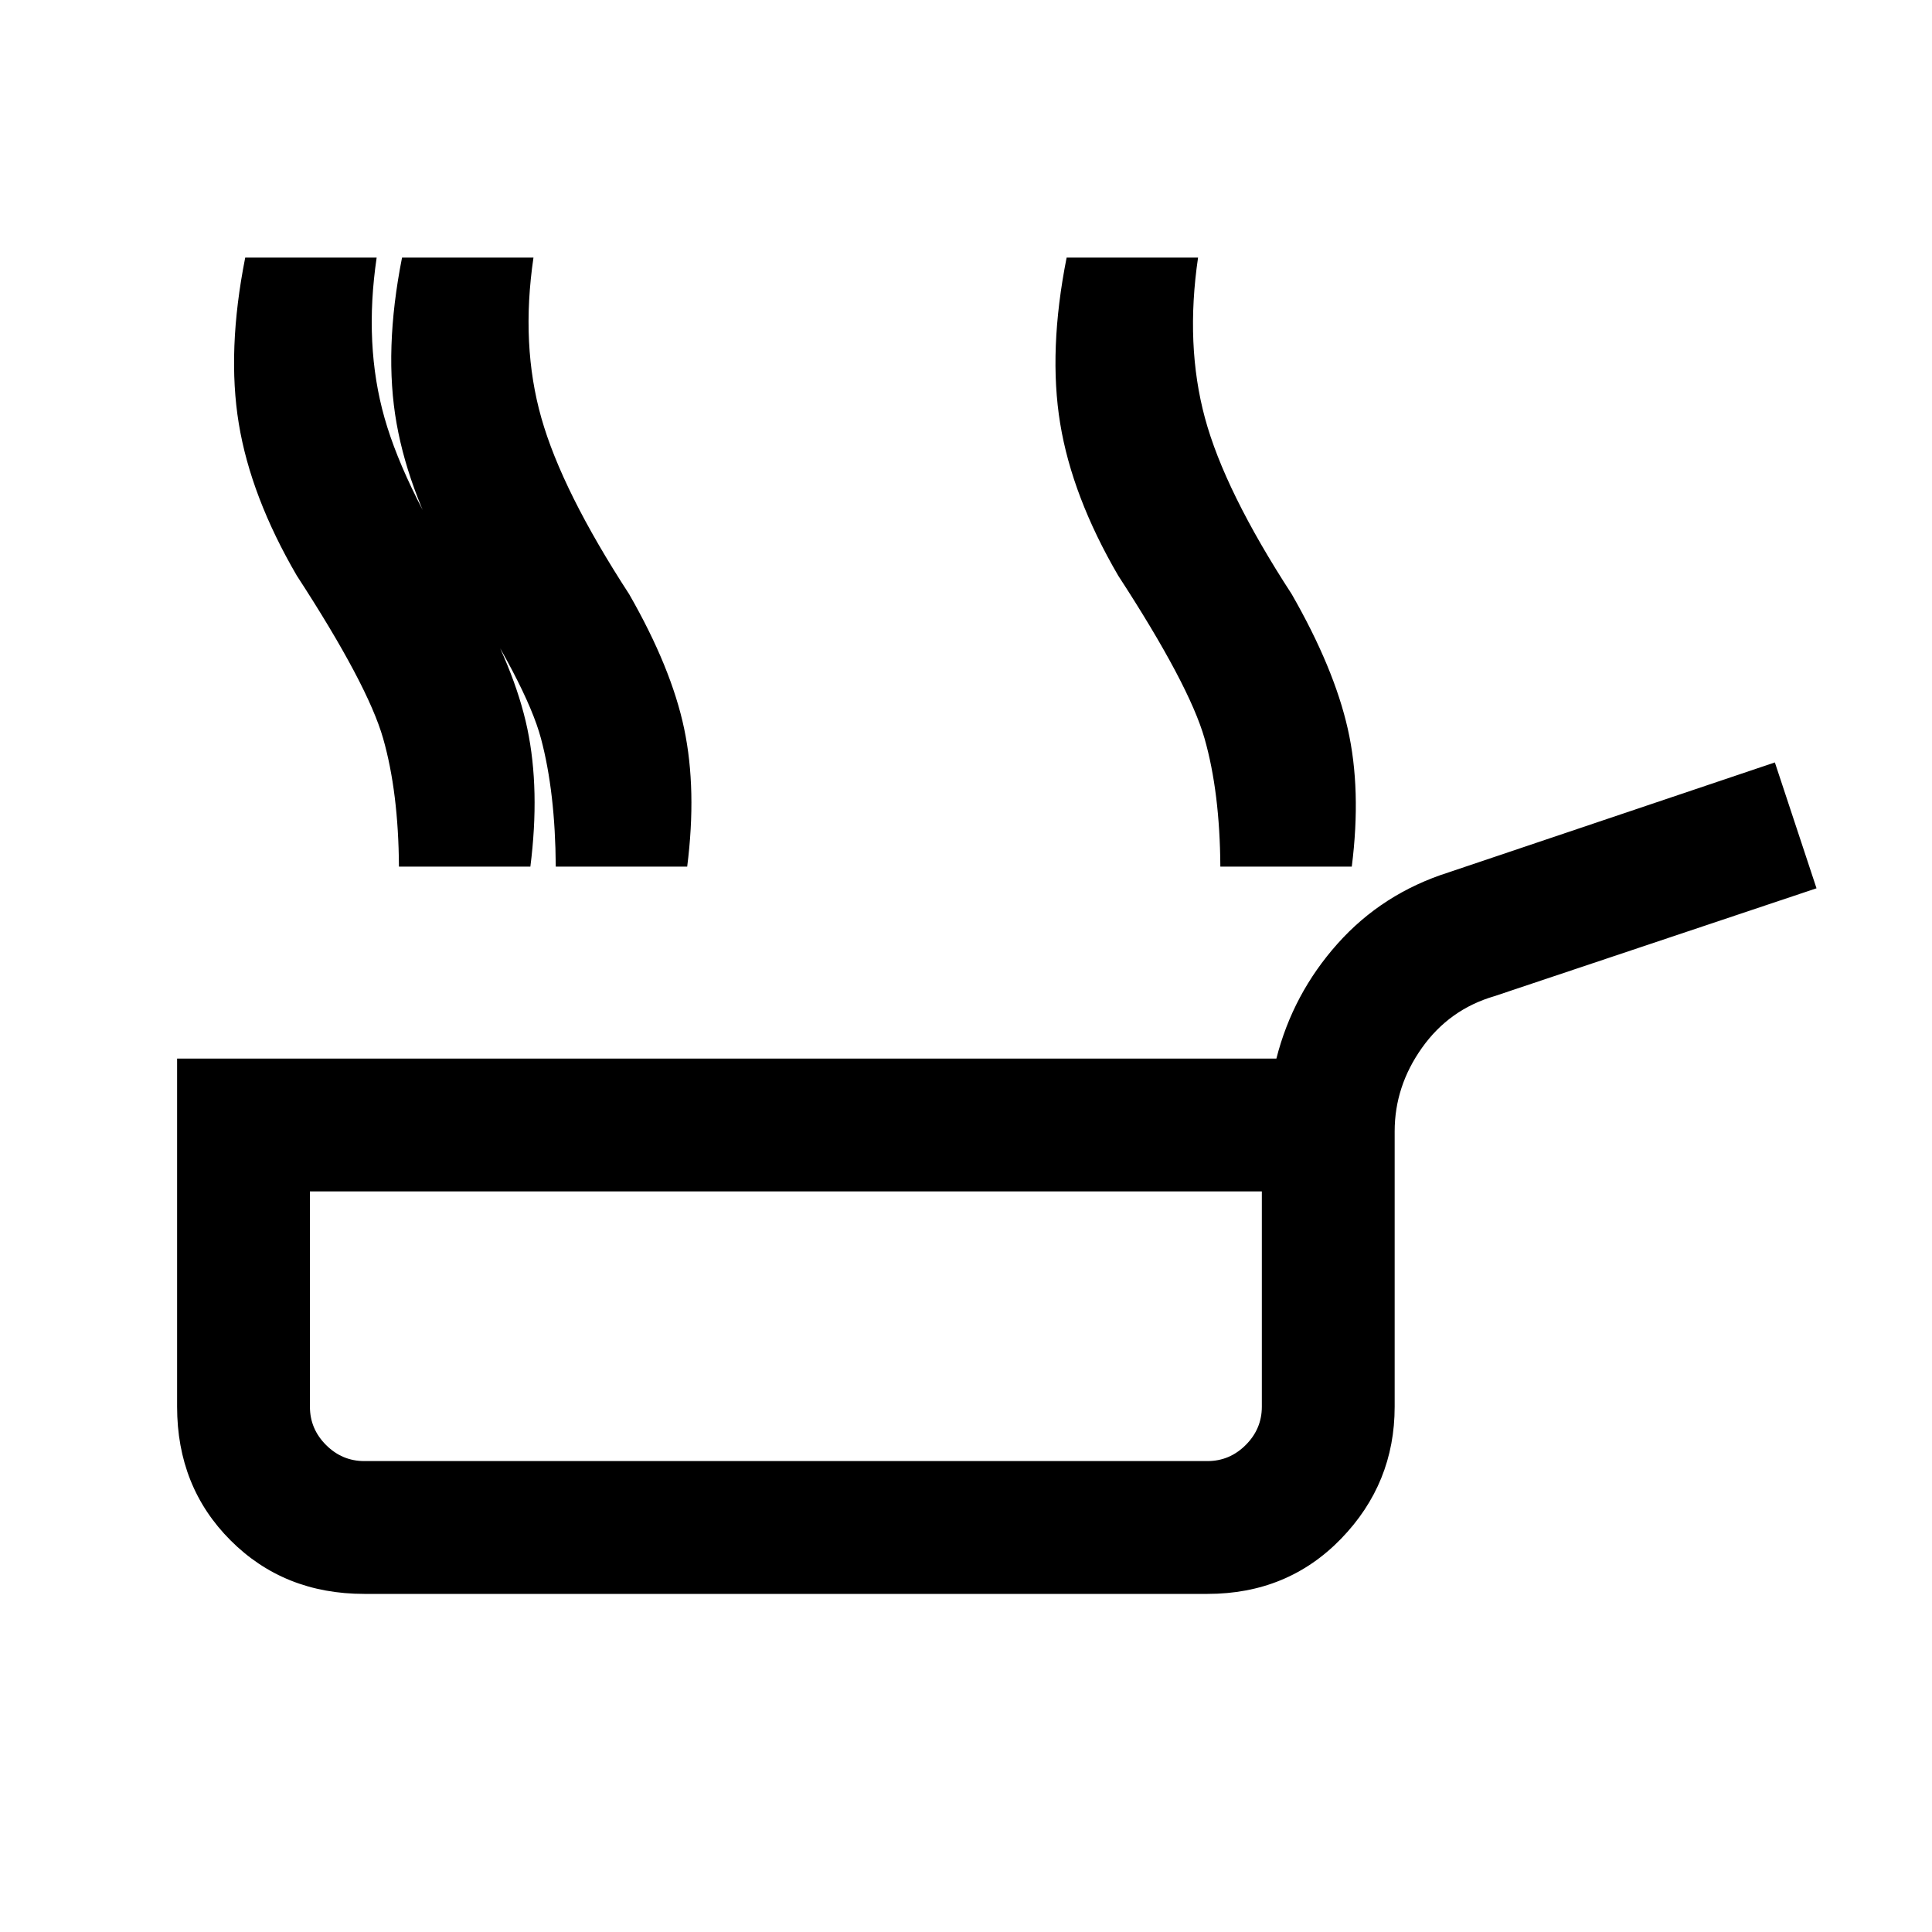 <svg xmlns="http://www.w3.org/2000/svg" height="24" viewBox="0 -960 960 960" width="24"><path d="M181-168q-39.846 0-66.423-26.577Q88-221.154 88-261v-173H634.23q8.154-32.154 30.423-57.116 22.269-24.961 55.192-35.423l162.077-54.615 20.693 62.539L742.539-465q-22.385 6.538-35.962 25.654Q693-420.231 693-397.846V-261q0 38.077-26.577 65.539Q639.846-168 600-168H181Zm0-66h419q11 0 19-8t8-19v-107H154v107q0 11 8 19t19 8Zm425.383-295.385q-.231-36.923-7.846-63.654-7.616-26.73-42.923-80.961-22.846-39.231-28.808-75.5t3.192-82.5h65.308q-6.384 43.384 3.423 79.692 9.808 36.308 43.116 87.538 21 36.616 27.846 66.885 6.846 30.269 2 68.5h-65.308Zm-330.228 0q-.231-36.923-7.346-63.654-7.115-26.73-42.423-80.961-22.846-39.231-29.308-75.5-6.461-36.269 2.693-82.5h65.307q-6.384 43.384 3.923 79.692Q279.309-716 312.617-664.77q21 36.616 27.346 66.885 6.346 30.269 1.5 68.5h-65.308Zm-77.924 0q-.231-36.923-7.847-63.654-7.615-26.73-42.923-80.961-22.846-39.231-28.807-75.5-5.962-36.269 3.192-82.5h65.308q-6.385 43.384 3.923 79.692Q201.385-716 234.692-664.77q21 36.616 27.346 66.885 6.347 30.269 1.5 68.5h-65.307ZM391-301Z"/></svg>